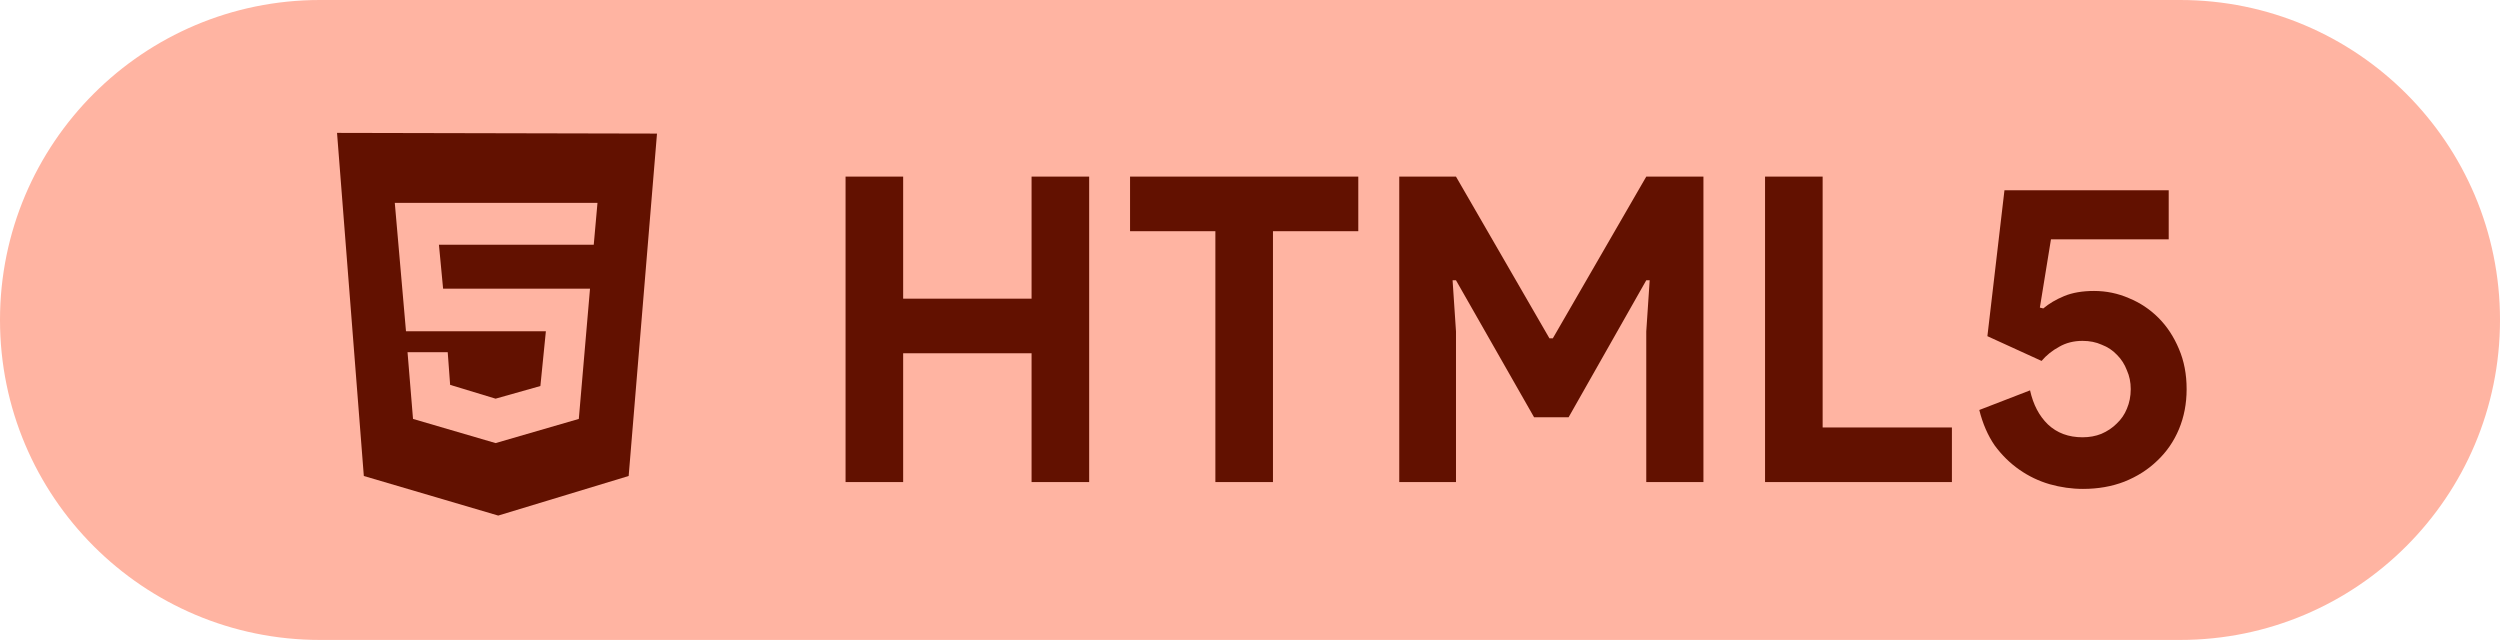 <svg width="586" height="150" viewBox="0 0 586 150" fill="none" xmlns="http://www.w3.org/2000/svg">
<path d="M0 75C0 33.579 33.579 0 75 0H511C552.421 0 586 33.579 586 75V75C586 116.421 552.421 150 511 150H75C33.579 150 0 116.421 0 75V75Z" fill="#FFB4A2"/>
<path d="M198.2 41.4H211.7V70H241.8V41.4H255.3V113H241.8V82.8H211.7V113H198.2V41.4ZM284.884 113V54.2H264.884V41.4H318.384V54.2H298.384V113H284.884ZM327.985 41.4H341.285L363.185 79.3H363.985L385.885 41.4H399.285V113H385.885V77.7L386.685 65.7H385.885L367.685 97.8H359.585L341.285 65.7H340.485L341.285 77.7V113H327.985V41.4ZM413.727 41.4H427.227V100.2H457.527V113H413.727V41.4ZM488.245 114.6C485.645 114.6 483.045 114.233 480.445 113.5C477.912 112.767 475.545 111.633 473.345 110.1C471.145 108.567 469.212 106.667 467.545 104.4C465.945 102.067 464.745 99.3 463.945 96.1L475.845 91.5C476.579 94.833 477.979 97.5 480.045 99.5C482.179 101.5 484.879 102.5 488.145 102.5C489.745 102.5 491.212 102.233 492.545 101.7C493.945 101.1 495.145 100.3 496.145 99.3C497.212 98.3 498.012 97.133 498.545 95.8C499.145 94.4 499.445 92.867 499.445 91.2C499.445 89.6 499.145 88.133 498.545 86.8C498.012 85.4 497.245 84.2 496.245 83.2C495.245 82.133 494.045 81.333 492.645 80.8C491.312 80.2 489.812 79.9 488.145 79.9C486.079 79.9 484.245 80.367 482.645 81.3C481.045 82.167 479.679 83.267 478.545 84.6L465.845 78.8L469.845 44.6H508.345V56.1H480.745L478.145 72.1L478.945 72.3C480.279 71.167 481.912 70.2 483.845 69.4C485.779 68.6 488.112 68.2 490.845 68.2C493.712 68.2 496.445 68.767 499.045 69.9C501.645 70.967 503.945 72.5 505.945 74.5C507.945 76.5 509.545 78.933 510.745 81.8C511.945 84.6 512.545 87.733 512.545 91.2C512.545 94.6 511.945 97.733 510.745 100.6C509.545 103.467 507.845 105.933 505.645 108C503.512 110.067 500.945 111.7 497.945 112.9C495.012 114.033 491.779 114.6 488.245 114.6Z" fill="#621100"/>
<g clip-path="url(#clip0_9_115)">
<path d="M85.28 111.572L79 31.15L154 31.312L147.359 111.572L116.783 120.85L85.28 111.572Z" fill="#621100"/>
<path d="M139.175 57.364L140.05 47.547H92.538L95.163 77.645H127.953L126.667 90.482L116.166 93.448L105.511 90.212L104.945 82.553H95.524L96.811 98.195L116.166 103.859L135.675 98.195L138.3 67.666H103.863L102.885 57.364H139.175Z" fill="#FFB4A2"/>
</g>
<defs>
<clipPath id="clip0_9_115">
<rect width="75" height="90" fill="white" transform="translate(79 31)"/>
</clipPath>
</defs>
</svg>
